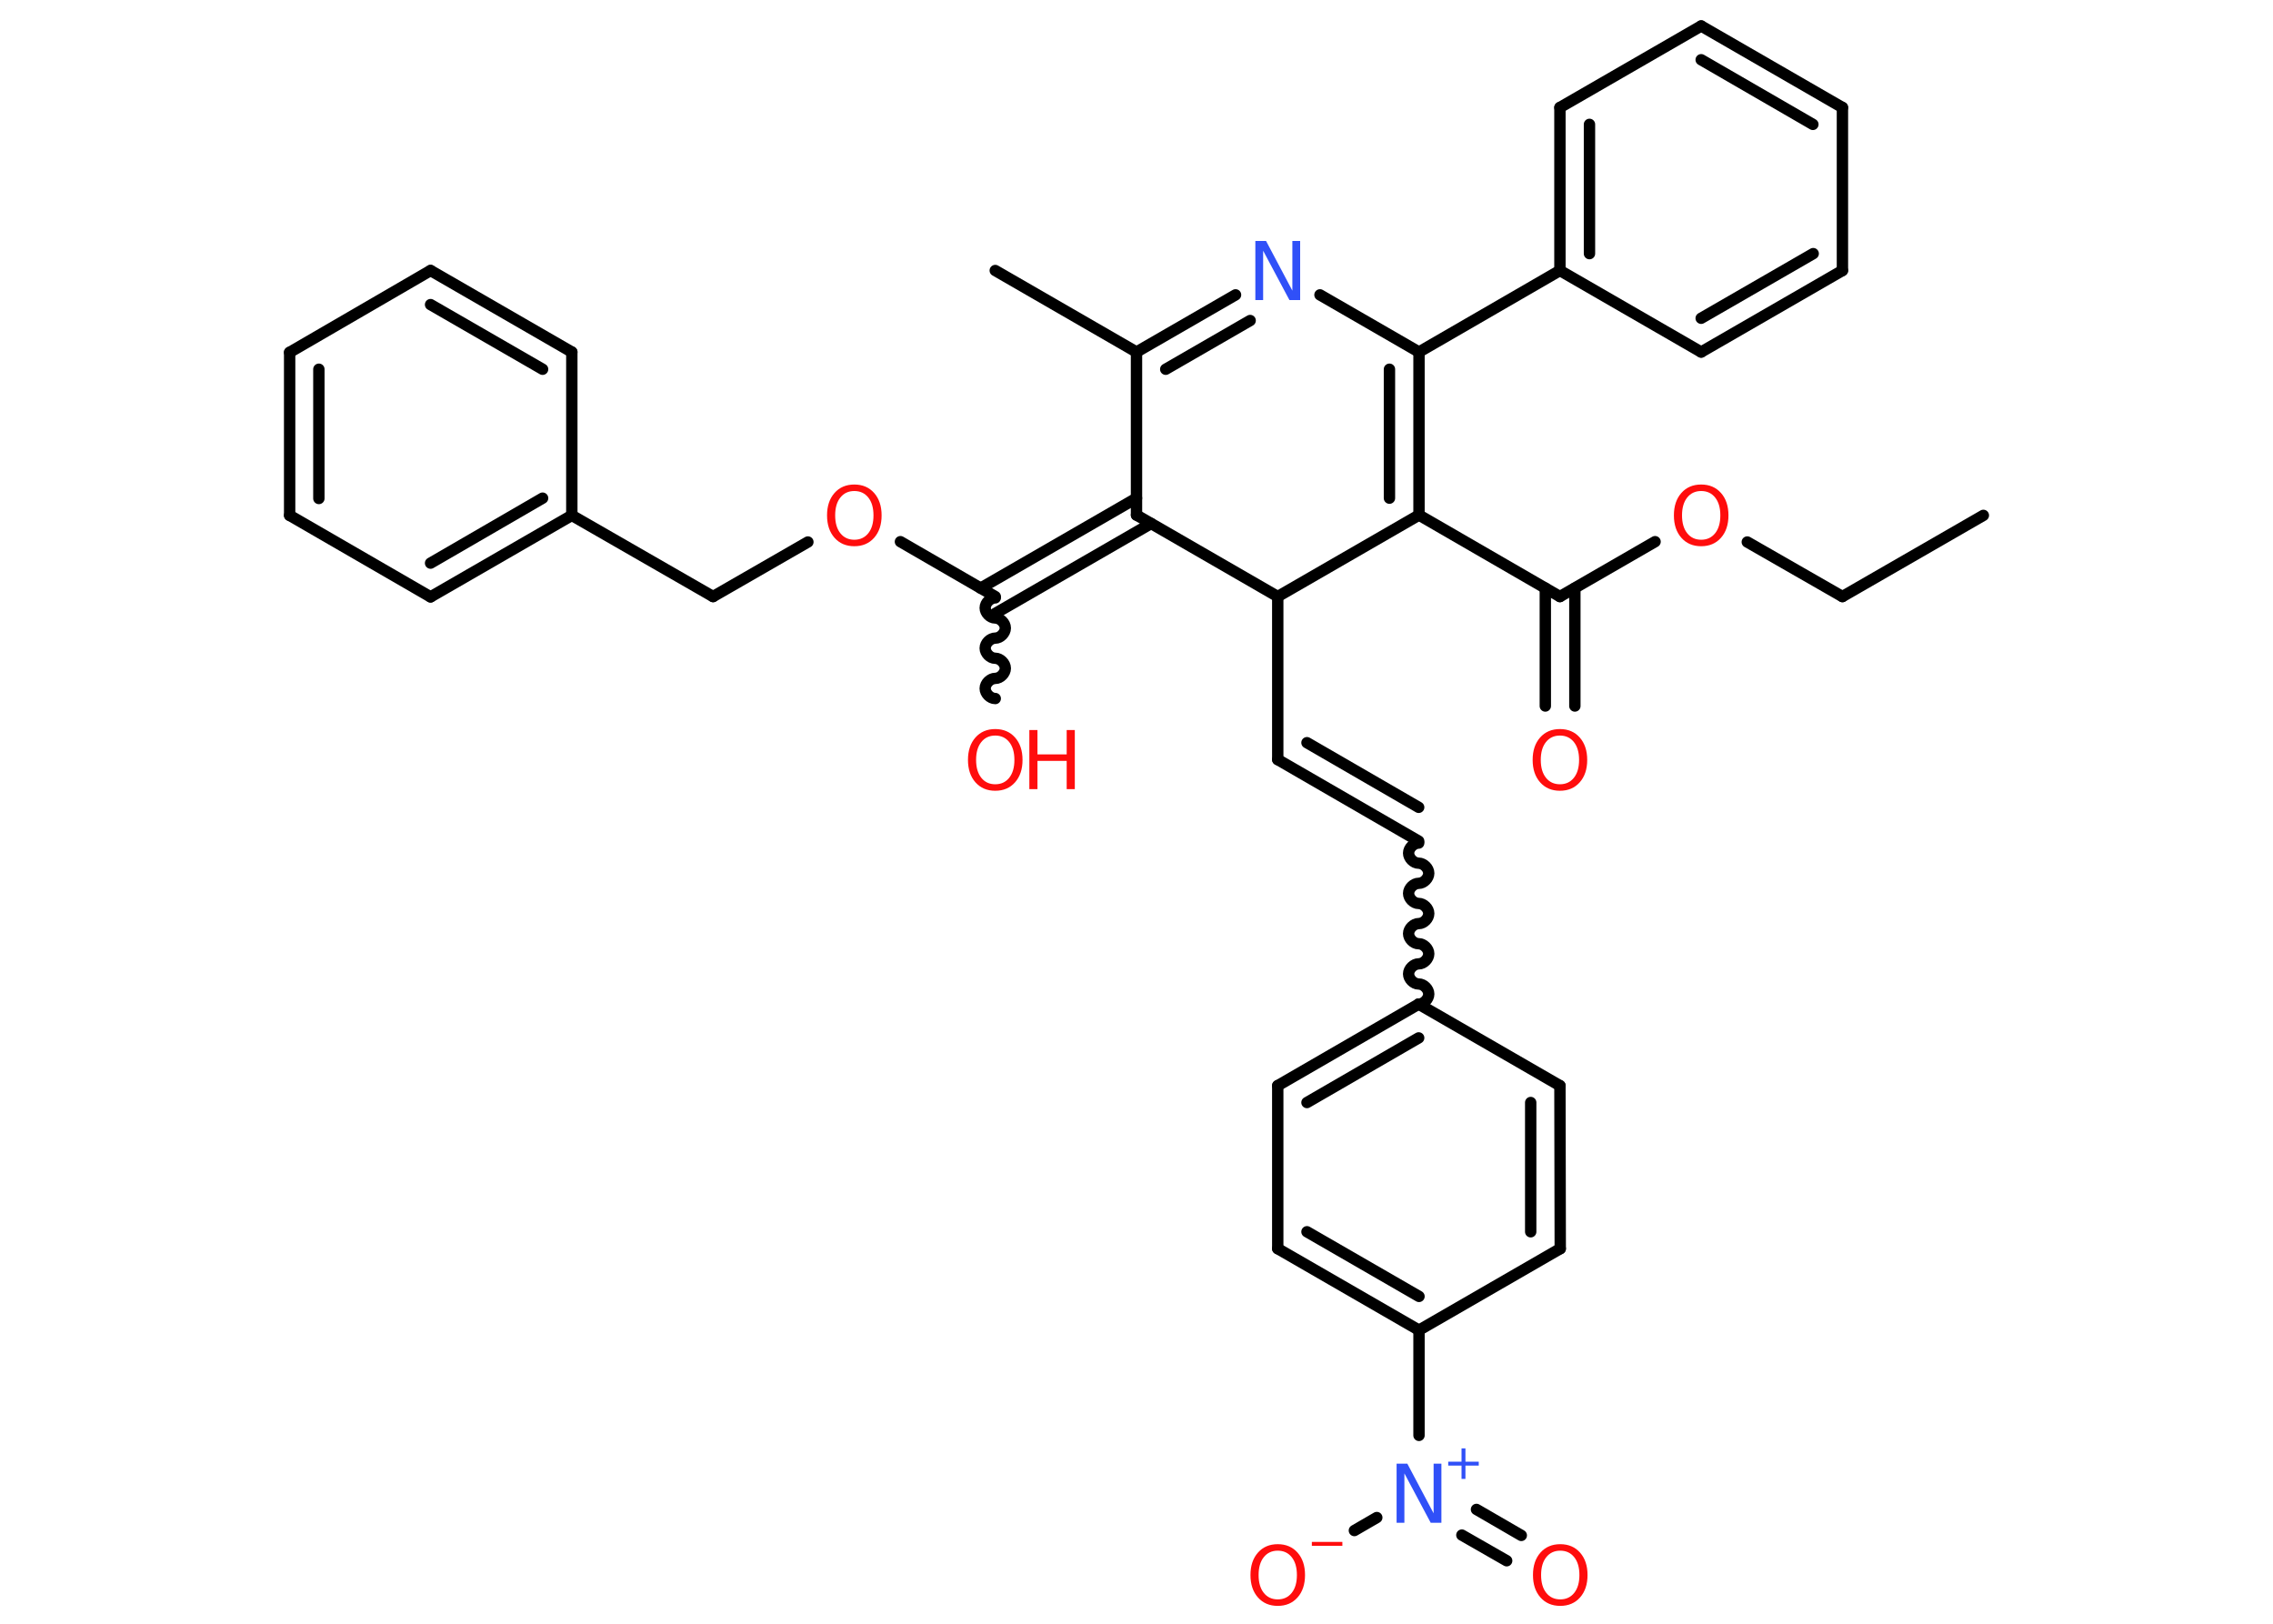 <?xml version='1.0' encoding='UTF-8'?>
<!DOCTYPE svg PUBLIC "-//W3C//DTD SVG 1.1//EN" "http://www.w3.org/Graphics/SVG/1.1/DTD/svg11.dtd">
<svg version='1.2' xmlns='http://www.w3.org/2000/svg' xmlns:xlink='http://www.w3.org/1999/xlink' width='70.0mm' height='50.0mm' viewBox='0 0 70.0 50.0'>
  <desc>Generated by the Chemistry Development Kit (http://github.com/cdk)</desc>
  <g stroke-linecap='round' stroke-linejoin='round' stroke='#000000' stroke-width='.35' fill='#FF0D0D'>
    <rect x='.0' y='.0' width='70.0' height='50.0' fill='#FFFFFF' stroke='none'/>
    <g id='mol1' class='mol'>
      <line id='mol1bnd1' class='bond' x1='61.08' y1='15.87' x2='56.74' y2='18.37'/>
      <line id='mol1bnd2' class='bond' x1='56.74' y1='18.37' x2='53.81' y2='16.69'/>
      <line id='mol1bnd3' class='bond' x1='50.97' y1='16.68' x2='48.04' y2='18.37'/>
      <g id='mol1bnd4' class='bond'>
        <line x1='48.5' y1='18.11' x2='48.5' y2='21.74'/>
        <line x1='47.59' y1='18.11' x2='47.59' y2='21.74'/>
      </g>
      <line id='mol1bnd5' class='bond' x1='48.04' y1='18.37' x2='43.7' y2='15.86'/>
      <g id='mol1bnd6' class='bond'>
        <line x1='43.7' y1='15.86' x2='43.7' y2='10.84'/>
        <line x1='42.79' y1='15.34' x2='42.79' y2='11.37'/>
      </g>
      <line id='mol1bnd7' class='bond' x1='43.7' y1='10.84' x2='48.04' y2='8.33'/>
      <g id='mol1bnd8' class='bond'>
        <line x1='48.04' y1='3.31' x2='48.04' y2='8.33'/>
        <line x1='48.95' y1='3.83' x2='48.95' y2='7.81'/>
      </g>
      <line id='mol1bnd9' class='bond' x1='48.04' y1='3.31' x2='52.39' y2='.8'/>
      <g id='mol1bnd10' class='bond'>
        <line x1='56.74' y1='3.31' x2='52.39' y2='.8'/>
        <line x1='55.83' y1='3.83' x2='52.39' y2='1.84'/>
      </g>
      <line id='mol1bnd11' class='bond' x1='56.74' y1='3.31' x2='56.74' y2='8.33'/>
      <g id='mol1bnd12' class='bond'>
        <line x1='52.39' y1='10.84' x2='56.74' y2='8.33'/>
        <line x1='52.39' y1='9.8' x2='55.84' y2='7.81'/>
      </g>
      <line id='mol1bnd13' class='bond' x1='48.04' y1='8.33' x2='52.39' y2='10.84'/>
      <line id='mol1bnd14' class='bond' x1='43.7' y1='10.84' x2='40.65' y2='9.08'/>
      <g id='mol1bnd15' class='bond'>
        <line x1='38.05' y1='9.08' x2='35.0' y2='10.84'/>
        <line x1='38.5' y1='9.87' x2='35.9' y2='11.37'/>
      </g>
      <line id='mol1bnd16' class='bond' x1='35.0' y1='10.84' x2='30.65' y2='8.33'/>
      <line id='mol1bnd17' class='bond' x1='35.0' y1='10.84' x2='35.0' y2='15.86'/>
      <g id='mol1bnd18' class='bond'>
        <line x1='35.45' y1='16.12' x2='30.65' y2='18.89'/>
        <line x1='35.0' y1='15.34' x2='30.2' y2='18.11'/>
      </g>
      <path id='mol1bnd19' class='bond' d='M30.65 21.51c-.16 .0 -.31 -.16 -.31 -.31c-.0 -.16 .16 -.31 .31 -.31c.16 -.0 .31 -.16 .31 -.31c-.0 -.16 -.16 -.31 -.31 -.31c-.16 .0 -.31 -.16 -.31 -.31c-.0 -.16 .16 -.31 .31 -.31c.16 -.0 .31 -.16 .31 -.31c-.0 -.16 -.16 -.31 -.31 -.31c-.16 .0 -.31 -.16 -.31 -.31c-.0 -.16 .16 -.31 .31 -.31' fill='none' stroke='#000000' stroke-width='.35'/>
      <line id='mol1bnd20' class='bond' x1='30.65' y1='18.37' x2='27.73' y2='16.68'/>
      <line id='mol1bnd21' class='bond' x1='24.88' y1='16.69' x2='21.96' y2='18.37'/>
      <line id='mol1bnd22' class='bond' x1='21.96' y1='18.37' x2='17.61' y2='15.87'/>
      <g id='mol1bnd23' class='bond'>
        <line x1='13.26' y1='18.38' x2='17.61' y2='15.87'/>
        <line x1='13.26' y1='17.34' x2='16.71' y2='15.34'/>
      </g>
      <line id='mol1bnd24' class='bond' x1='13.26' y1='18.38' x2='8.92' y2='15.87'/>
      <g id='mol1bnd25' class='bond'>
        <line x1='8.92' y1='10.85' x2='8.92' y2='15.87'/>
        <line x1='9.82' y1='11.37' x2='9.82' y2='15.35'/>
      </g>
      <line id='mol1bnd26' class='bond' x1='8.92' y1='10.85' x2='13.26' y2='8.33'/>
      <g id='mol1bnd27' class='bond'>
        <line x1='17.61' y1='10.84' x2='13.26' y2='8.33'/>
        <line x1='16.71' y1='11.37' x2='13.26' y2='9.38'/>
      </g>
      <line id='mol1bnd28' class='bond' x1='17.61' y1='15.87' x2='17.61' y2='10.84'/>
      <line id='mol1bnd29' class='bond' x1='35.0' y1='15.86' x2='39.35' y2='18.37'/>
      <line id='mol1bnd30' class='bond' x1='43.7' y1='15.86' x2='39.35' y2='18.37'/>
      <line id='mol1bnd31' class='bond' x1='39.35' y1='18.37' x2='39.35' y2='23.39'/>
      <g id='mol1bnd32' class='bond'>
        <line x1='39.35' y1='23.39' x2='43.69' y2='25.9'/>
        <line x1='40.25' y1='22.87' x2='43.69' y2='24.86'/>
      </g>
      <path id='mol1bnd33' class='bond' d='M43.69 30.92c.16 .0 .31 -.16 .31 -.31c.0 -.16 -.16 -.31 -.31 -.31c-.16 .0 -.31 -.16 -.31 -.31c.0 -.16 .16 -.31 .31 -.31c.16 .0 .31 -.16 .31 -.31c.0 -.16 -.16 -.31 -.31 -.31c-.16 .0 -.31 -.16 -.31 -.31c.0 -.16 .16 -.31 .31 -.31c.16 .0 .31 -.16 .31 -.31c.0 -.16 -.16 -.31 -.31 -.31c-.16 .0 -.31 -.16 -.31 -.31c.0 -.16 .16 -.31 .31 -.31c.16 .0 .31 -.16 .31 -.31c.0 -.16 -.16 -.31 -.31 -.31c-.16 .0 -.31 -.16 -.31 -.31c.0 -.16 .16 -.31 .31 -.31' fill='none' stroke='#000000' stroke-width='.35'/>
      <g id='mol1bnd34' class='bond'>
        <line x1='43.69' y1='30.92' x2='39.35' y2='33.43'/>
        <line x1='43.69' y1='31.96' x2='40.25' y2='33.95'/>
      </g>
      <line id='mol1bnd35' class='bond' x1='39.35' y1='33.43' x2='39.35' y2='38.45'/>
      <g id='mol1bnd36' class='bond'>
        <line x1='39.35' y1='38.45' x2='43.7' y2='40.96'/>
        <line x1='40.25' y1='37.93' x2='43.7' y2='39.92'/>
      </g>
      <line id='mol1bnd37' class='bond' x1='43.7' y1='40.96' x2='43.7' y2='44.2'/>
      <g id='mol1bnd38' class='bond'>
        <line x1='45.47' y1='46.48' x2='46.85' y2='47.28'/>
        <line x1='45.02' y1='47.27' x2='46.4' y2='48.06'/>
      </g>
      <line id='mol1bnd39' class='bond' x1='42.4' y1='46.73' x2='41.71' y2='47.13'/>
      <line id='mol1bnd40' class='bond' x1='43.7' y1='40.96' x2='48.05' y2='38.45'/>
      <g id='mol1bnd41' class='bond'>
        <line x1='48.05' y1='38.45' x2='48.04' y2='33.43'/>
        <line x1='47.14' y1='37.93' x2='47.14' y2='33.95'/>
      </g>
      <line id='mol1bnd42' class='bond' x1='43.69' y1='30.92' x2='48.04' y2='33.43'/>
      <path id='mol1atm3' class='atom' d='M52.39 15.12q-.27 .0 -.43 .2q-.16 .2 -.16 .55q.0 .35 .16 .55q.16 .2 .43 .2q.27 .0 .43 -.2q.16 -.2 .16 -.55q.0 -.35 -.16 -.55q-.16 -.2 -.43 -.2zM52.39 14.92q.38 .0 .61 .26q.23 .26 .23 .69q.0 .43 -.23 .69q-.23 .26 -.61 .26q-.38 .0 -.61 -.26q-.23 -.26 -.23 -.69q.0 -.43 .23 -.69q.23 -.26 .61 -.26z' stroke='none'/>
      <path id='mol1atm5' class='atom' d='M48.04 22.65q-.27 .0 -.43 .2q-.16 .2 -.16 .55q.0 .35 .16 .55q.16 .2 .43 .2q.27 .0 .43 -.2q.16 -.2 .16 -.55q.0 -.35 -.16 -.55q-.16 -.2 -.43 -.2zM48.04 22.45q.38 .0 .61 .26q.23 .26 .23 .69q.0 .43 -.23 .69q-.23 .26 -.61 .26q-.38 .0 -.61 -.26q-.23 -.26 -.23 -.69q.0 -.43 .23 -.69q.23 -.26 .61 -.26z' stroke='none'/>
      <path id='mol1atm14' class='atom' d='M38.66 7.42h.33l.81 1.53v-1.53h.24v1.82h-.33l-.81 -1.52v1.52h-.24v-1.82z' stroke='none' fill='#3050F8'/>
      <g id='mol1atm19' class='atom'>
        <path d='M30.65 22.65q-.27 .0 -.43 .2q-.16 .2 -.16 .55q.0 .35 .16 .55q.16 .2 .43 .2q.27 .0 .43 -.2q.16 -.2 .16 -.55q.0 -.35 -.16 -.55q-.16 -.2 -.43 -.2zM30.65 22.45q.38 .0 .61 .26q.23 .26 .23 .69q.0 .43 -.23 .69q-.23 .26 -.61 .26q-.38 .0 -.61 -.26q-.23 -.26 -.23 -.69q.0 -.43 .23 -.69q.23 -.26 .61 -.26z' stroke='none'/>
        <path d='M31.7 22.48h.25v.75h.9v-.75h.25v1.82h-.25v-.87h-.9v.87h-.25v-1.82z' stroke='none'/>
      </g>
      <path id='mol1atm20' class='atom' d='M26.31 15.12q-.27 .0 -.43 .2q-.16 .2 -.16 .55q.0 .35 .16 .55q.16 .2 .43 .2q.27 .0 .43 -.2q.16 -.2 .16 -.55q.0 -.35 -.16 -.55q-.16 -.2 -.43 -.2zM26.31 14.92q.38 .0 .61 .26q.23 .26 .23 .69q.0 .43 -.23 .69q-.23 .26 -.61 .26q-.38 .0 -.61 -.26q-.23 -.26 -.23 -.69q.0 -.43 .23 -.69q.23 -.26 .61 -.26z' stroke='none'/>
      <g id='mol1atm35' class='atom'>
        <path d='M43.01 45.07h.33l.81 1.53v-1.53h.24v1.82h-.33l-.81 -1.52v1.52h-.24v-1.82z' stroke='none' fill='#3050F8'/>
        <path d='M45.13 44.6v.41h.41v.12h-.41v.41h-.12v-.41h-.41v-.12h.41v-.41h.12z' stroke='none' fill='#3050F8'/>
      </g>
      <path id='mol1atm36' class='atom' d='M48.05 47.75q-.27 .0 -.43 .2q-.16 .2 -.16 .55q.0 .35 .16 .55q.16 .2 .43 .2q.27 .0 .43 -.2q.16 -.2 .16 -.55q.0 -.35 -.16 -.55q-.16 -.2 -.43 -.2zM48.05 47.55q.38 .0 .61 .26q.23 .26 .23 .69q.0 .43 -.23 .69q-.23 .26 -.61 .26q-.38 .0 -.61 -.26q-.23 -.26 -.23 -.69q.0 -.43 .23 -.69q.23 -.26 .61 -.26z' stroke='none'/>
      <g id='mol1atm37' class='atom'>
        <path d='M39.35 47.75q-.27 .0 -.43 .2q-.16 .2 -.16 .55q.0 .35 .16 .55q.16 .2 .43 .2q.27 .0 .43 -.2q.16 -.2 .16 -.55q.0 -.35 -.16 -.55q-.16 -.2 -.43 -.2zM39.35 47.55q.38 .0 .61 .26q.23 .26 .23 .69q.0 .43 -.23 .69q-.23 .26 -.61 .26q-.38 .0 -.61 -.26q-.23 -.26 -.23 -.69q.0 -.43 .23 -.69q.23 -.26 .61 -.26z' stroke='none'/>
        <path d='M40.4 47.48h.94v.12h-.94v-.12z' stroke='none'/>
      </g>
    </g>
  </g>
</svg>
